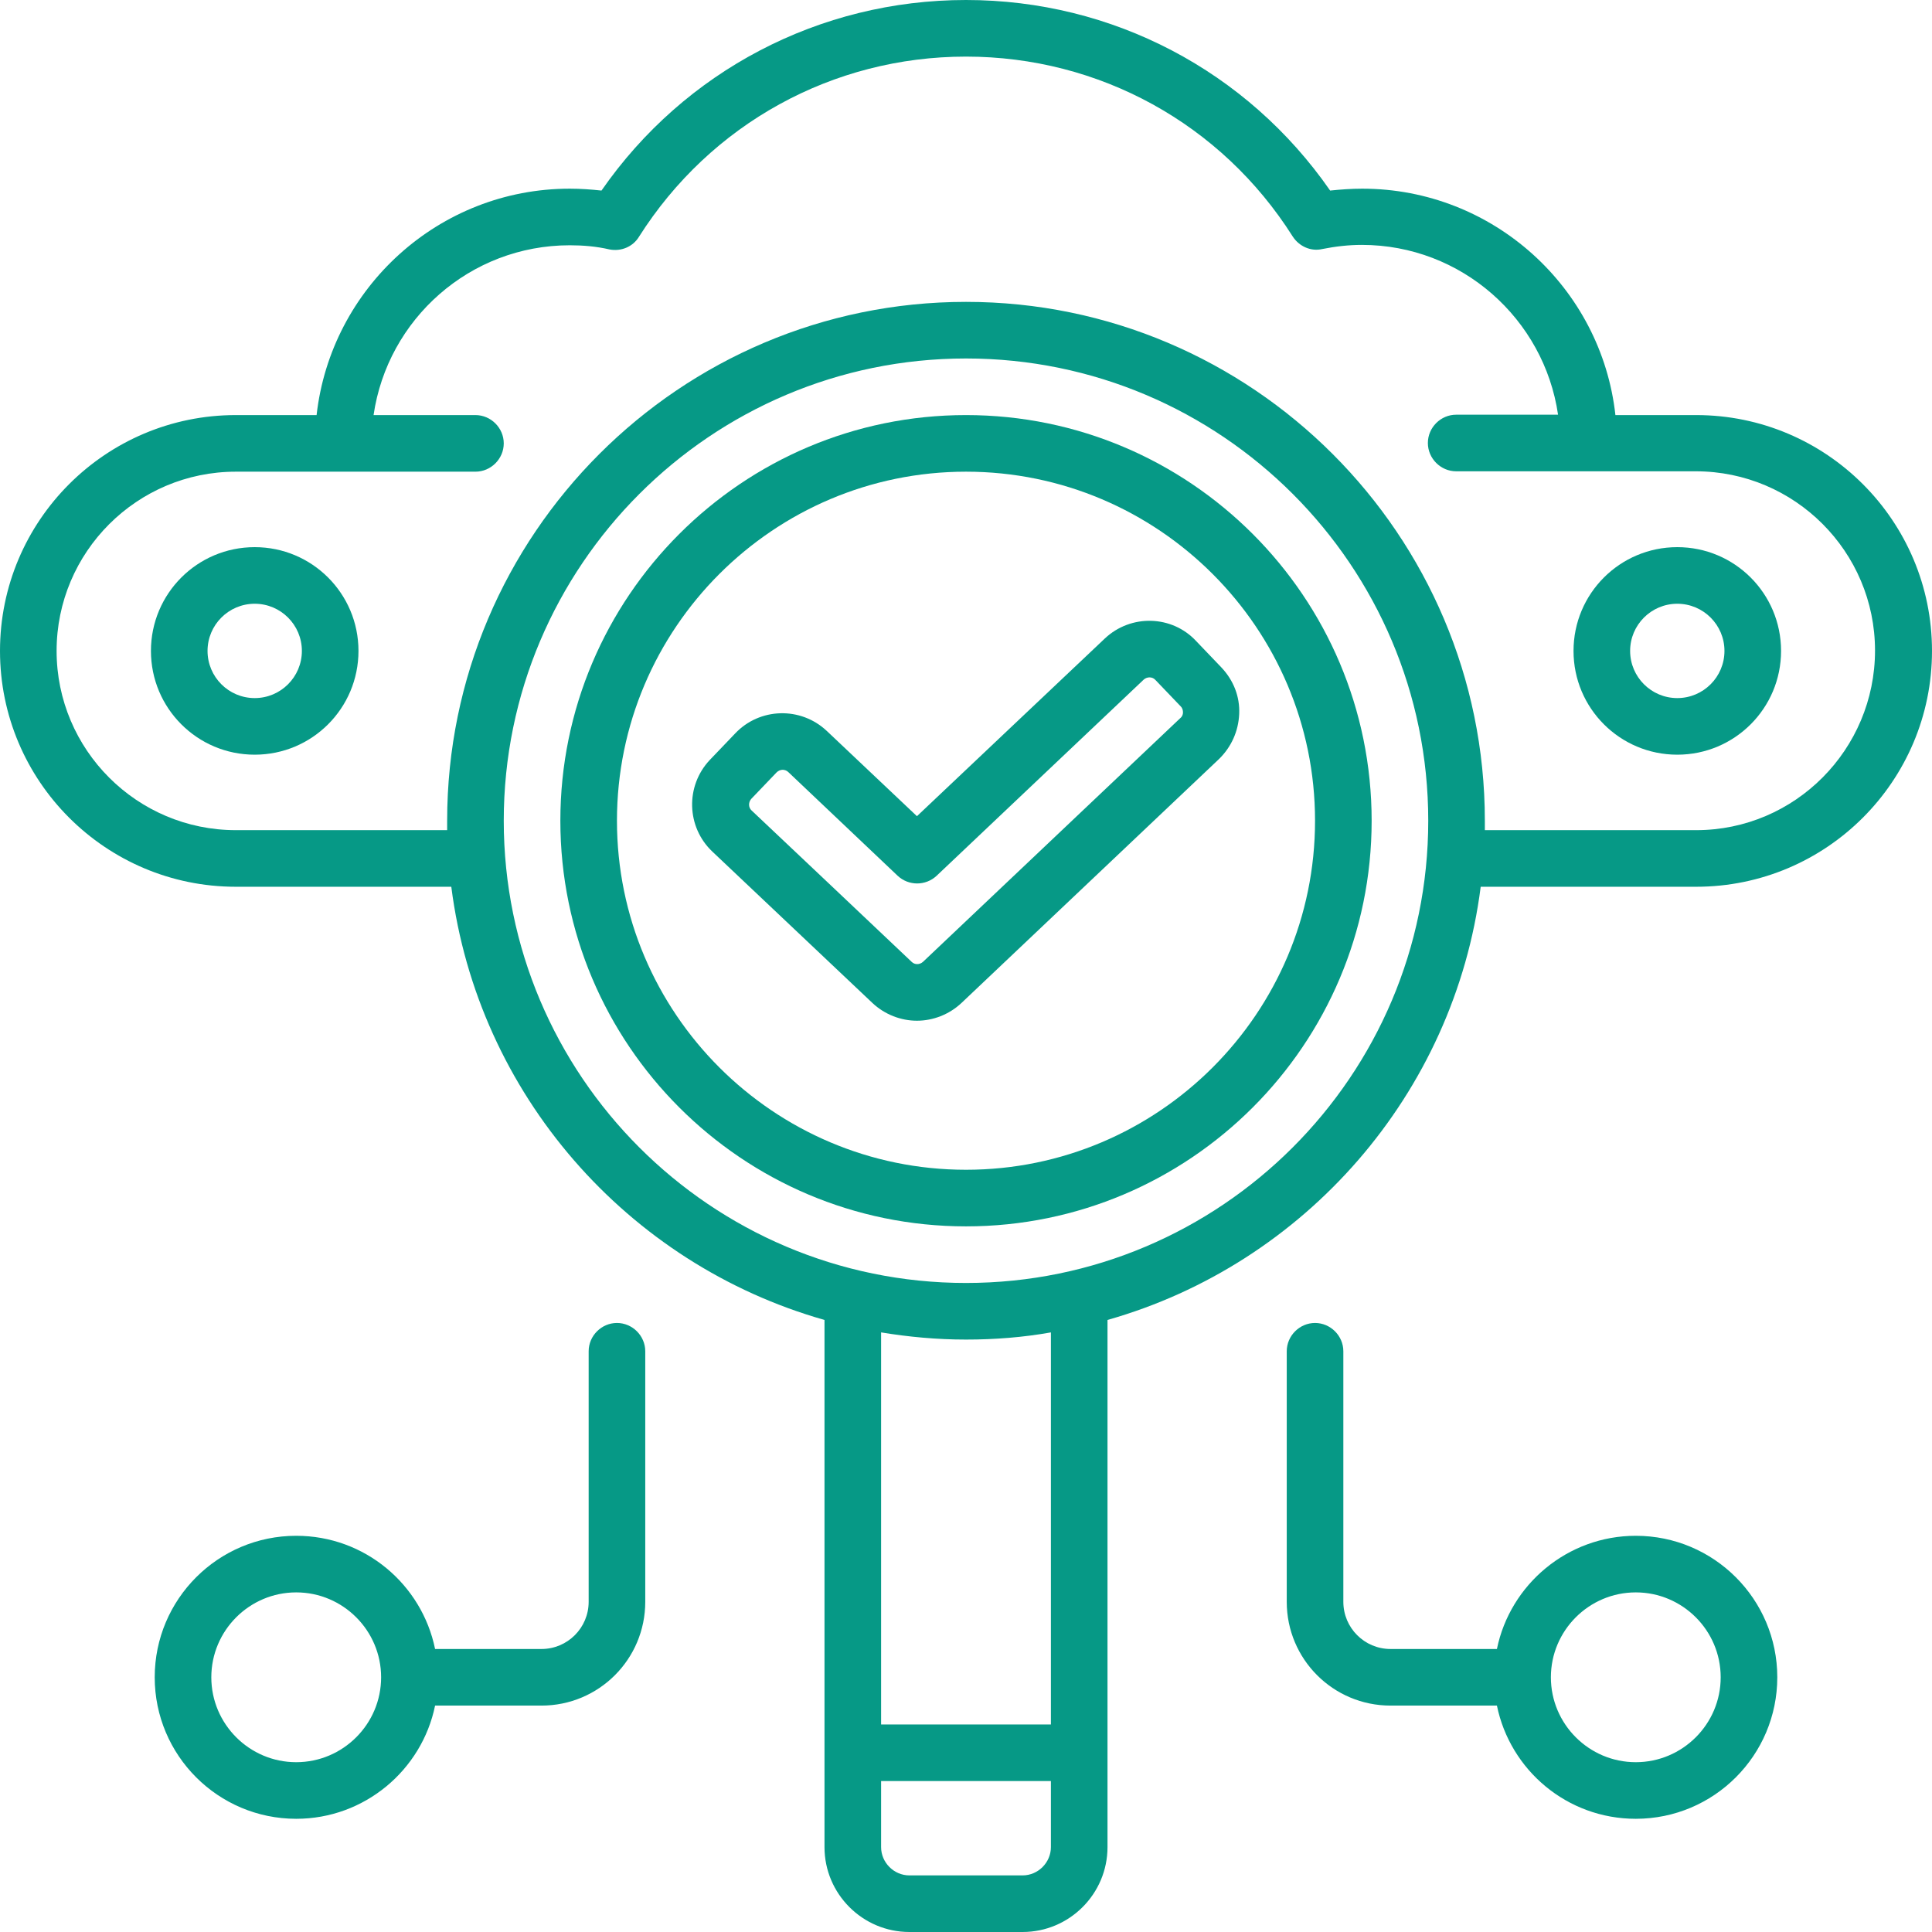 <?xml version="1.0" encoding="utf-8"?>
<!-- Generator: Adobe Illustrator 24.3.0, SVG Export Plug-In . SVG Version: 6.00 Build 0)  -->
<svg version="1.1" id="OBJECT" xmlns="http://www.w3.org/2000/svg" xmlns:xlink="http://www.w3.org/1999/xlink" x="0px" y="0px"
	 viewBox="0 0 512 512" style="enable-background:new 0 0 512 512;" xml:space="preserve">
<style type="text/css">
	.st0{fill:#069986;}
</style>
<path class="st0" d="M433.5,407c-18.1,0-33.3,12.9-36.8,30h-28.2c-6.9,0-12.5-5.6-12.5-12.5v-66.4c0-4.1-3.4-7.5-7.5-7.5
	s-7.5,3.4-7.5,7.5v66.4c0,15.2,12.3,27.5,27.5,27.5h28.2c3.5,17.1,18.6,30,36.8,30c20.7,0,37.5-16.8,37.5-37.5S454.2,407,433.5,407z
	 M433.5,467c-12.4,0-22.5-10.1-22.5-22.5s10.1-22.5,22.5-22.5s22.5,10.1,22.5,22.5S445.9,467,433.5,467z"/>
<path class="st0" d="M163.5,350.6c-4.1,0-7.5,3.4-7.5,7.5v66.4c0,6.9-5.6,12.5-12.5,12.5h-28.2c-3.5-17.1-18.6-30-36.8-30
	C57.8,407,41,423.8,41,444.5S57.8,482,78.5,482c18.1,0,33.3-12.9,36.8-30h28.2c15.2,0,27.5-12.3,27.5-27.5v-66.4
	C171,354,167.6,350.6,163.5,350.6z M78.5,467C66.1,467,56,456.9,56,444.5S66.1,422,78.5,422s22.5,10.1,22.5,22.5S90.9,467,78.5,467z
	"/>
<path class="st0" d="M449.5,110h-21.4c-3.7-33.7-32.4-60-67.1-60c-2.8,0-5.6,0.2-8.5,0.5C330.5,18.8,294.8,0,256,0
	s-74.6,18.8-96.6,50.5c-2.8-0.3-5.6-0.5-8.4-0.5c-34.7,0-63.3,26.3-67.1,60H62.5C28,110,0,138,0,172.5S28,235,62.5,235h57.1
	c7,55,46.7,100,98.9,114.8v139.7c0,12.4,10.1,22.5,22.5,22.5h30c12.4,0,22.5-10.1,22.5-22.5V349.8C345.7,335,385.4,290,392.4,235
	h57.1c34.5,0,62.5-28,62.5-62.5S484,110,449.5,110L449.5,110z M271,497h-30c-4.1,0-7.5-3.4-7.5-7.5V472h45v17.5
	C278.5,493.6,275.1,497,271,497z M278.5,457h-45V353.1c7.3,1.2,14.8,1.9,22.5,1.9c7.7,0,15.2-0.6,22.5-1.9V457z M256,340
	c-67.6,0-122.5-55-122.5-122.5S188.4,95,256,95s122.5,54.9,122.5,122.5S323.5,340,256,340z M449.5,220h-56c0-0.8,0-1.7,0-2.5
	C393.5,141.7,331.8,80,256,80s-137.5,61.7-137.5,137.5c0,0.8,0,1.7,0,2.5h-56C36.3,220,15,198.7,15,172.5S36.3,125,62.5,125H126
	c4.1,0,7.5-3.4,7.5-7.5s-3.4-7.5-7.5-7.5H99c3.7-25.4,25.5-45,52-45c3.5,0,7.1,0.3,10.5,1.1c3.1,0.6,6.2-0.7,7.8-3.3
	c19-30,51.4-47.8,86.7-47.8s67.7,17.8,86.6,47.7c1.7,2.6,4.8,4,7.8,3.3c3.5-0.7,7-1.1,10.5-1.1c26.4,0,48.3,19.6,52,45h-27
	c-4.1,0-7.5,3.4-7.5,7.5s3.4,7.5,7.5,7.5h63.5c26.2,0,47.5,21.3,47.5,47.5S475.7,220,449.5,220z"/>
<path class="st0" d="M256,110c-59.3,0-107.5,48.2-107.5,107.5S196.7,325,256,325s107.5-48.2,107.5-107.5S315.3,110,256,110z
	 M256,310c-51,0-92.5-41.5-92.5-92.5S205,125,256,125s92.5,41.5,92.5,92.5S307,310,256,310z"/>
<path class="st0" d="M444.5,145c-15.2,0-27.5,12.3-27.5,27.5s12.3,27.5,27.5,27.5s27.5-12.3,27.5-27.5S459.7,145,444.5,145z
	 M444.5,185c-6.9,0-12.5-5.6-12.5-12.5s5.6-12.5,12.5-12.5s12.5,5.6,12.5,12.5S451.4,185,444.5,185z"/>
<path class="st0" d="M67.5,145C52.3,145,40,157.3,40,172.5S52.3,200,67.5,200S95,187.7,95,172.5S82.7,145,67.5,145z M67.5,185
	c-6.9,0-12.5-5.6-12.5-12.5S60.6,160,67.5,160S80,165.6,80,172.5S74.4,185,67.5,185z"/>
<path class="st0" d="M292.8,169.2L243,216.3l-23.9-22.6c-6.9-6.5-17.8-6.2-24.3,0.7l-6.7,7c-6.5,6.9-6.2,17.8,0.7,24.3l42.4,40.1
	c3.3,3.1,7.6,4.7,11.8,4.7s8.5-1.6,11.8-4.7l68.2-64.6c3.3-3.2,5.2-7.4,5.4-12s-1.5-8.9-4.7-12.3l-6.7-7
	C310.6,163,299.7,162.7,292.8,169.2L292.8,169.2z M312.8,190.3l-68.2,64.6c-0.9,0.8-2.2,0.8-3,0s-42.4-40.1-42.4-40.1
	c-0.9-0.8-0.9-2.2-0.1-3.1l6.7-7c0.4-0.4,1-0.7,1.6-0.7c0.5,0,1.1,0.2,1.5,0.6l29,27.5c2.9,2.7,7.4,2.7,10.3,0l54.9-52
	c0.9-0.8,2.3-0.8,3.1,0.1l6.7,7c0.5,0.5,0.6,1.1,0.6,1.6C313.5,189.2,313.4,189.8,312.8,190.3L312.8,190.3z"/>
</svg>
